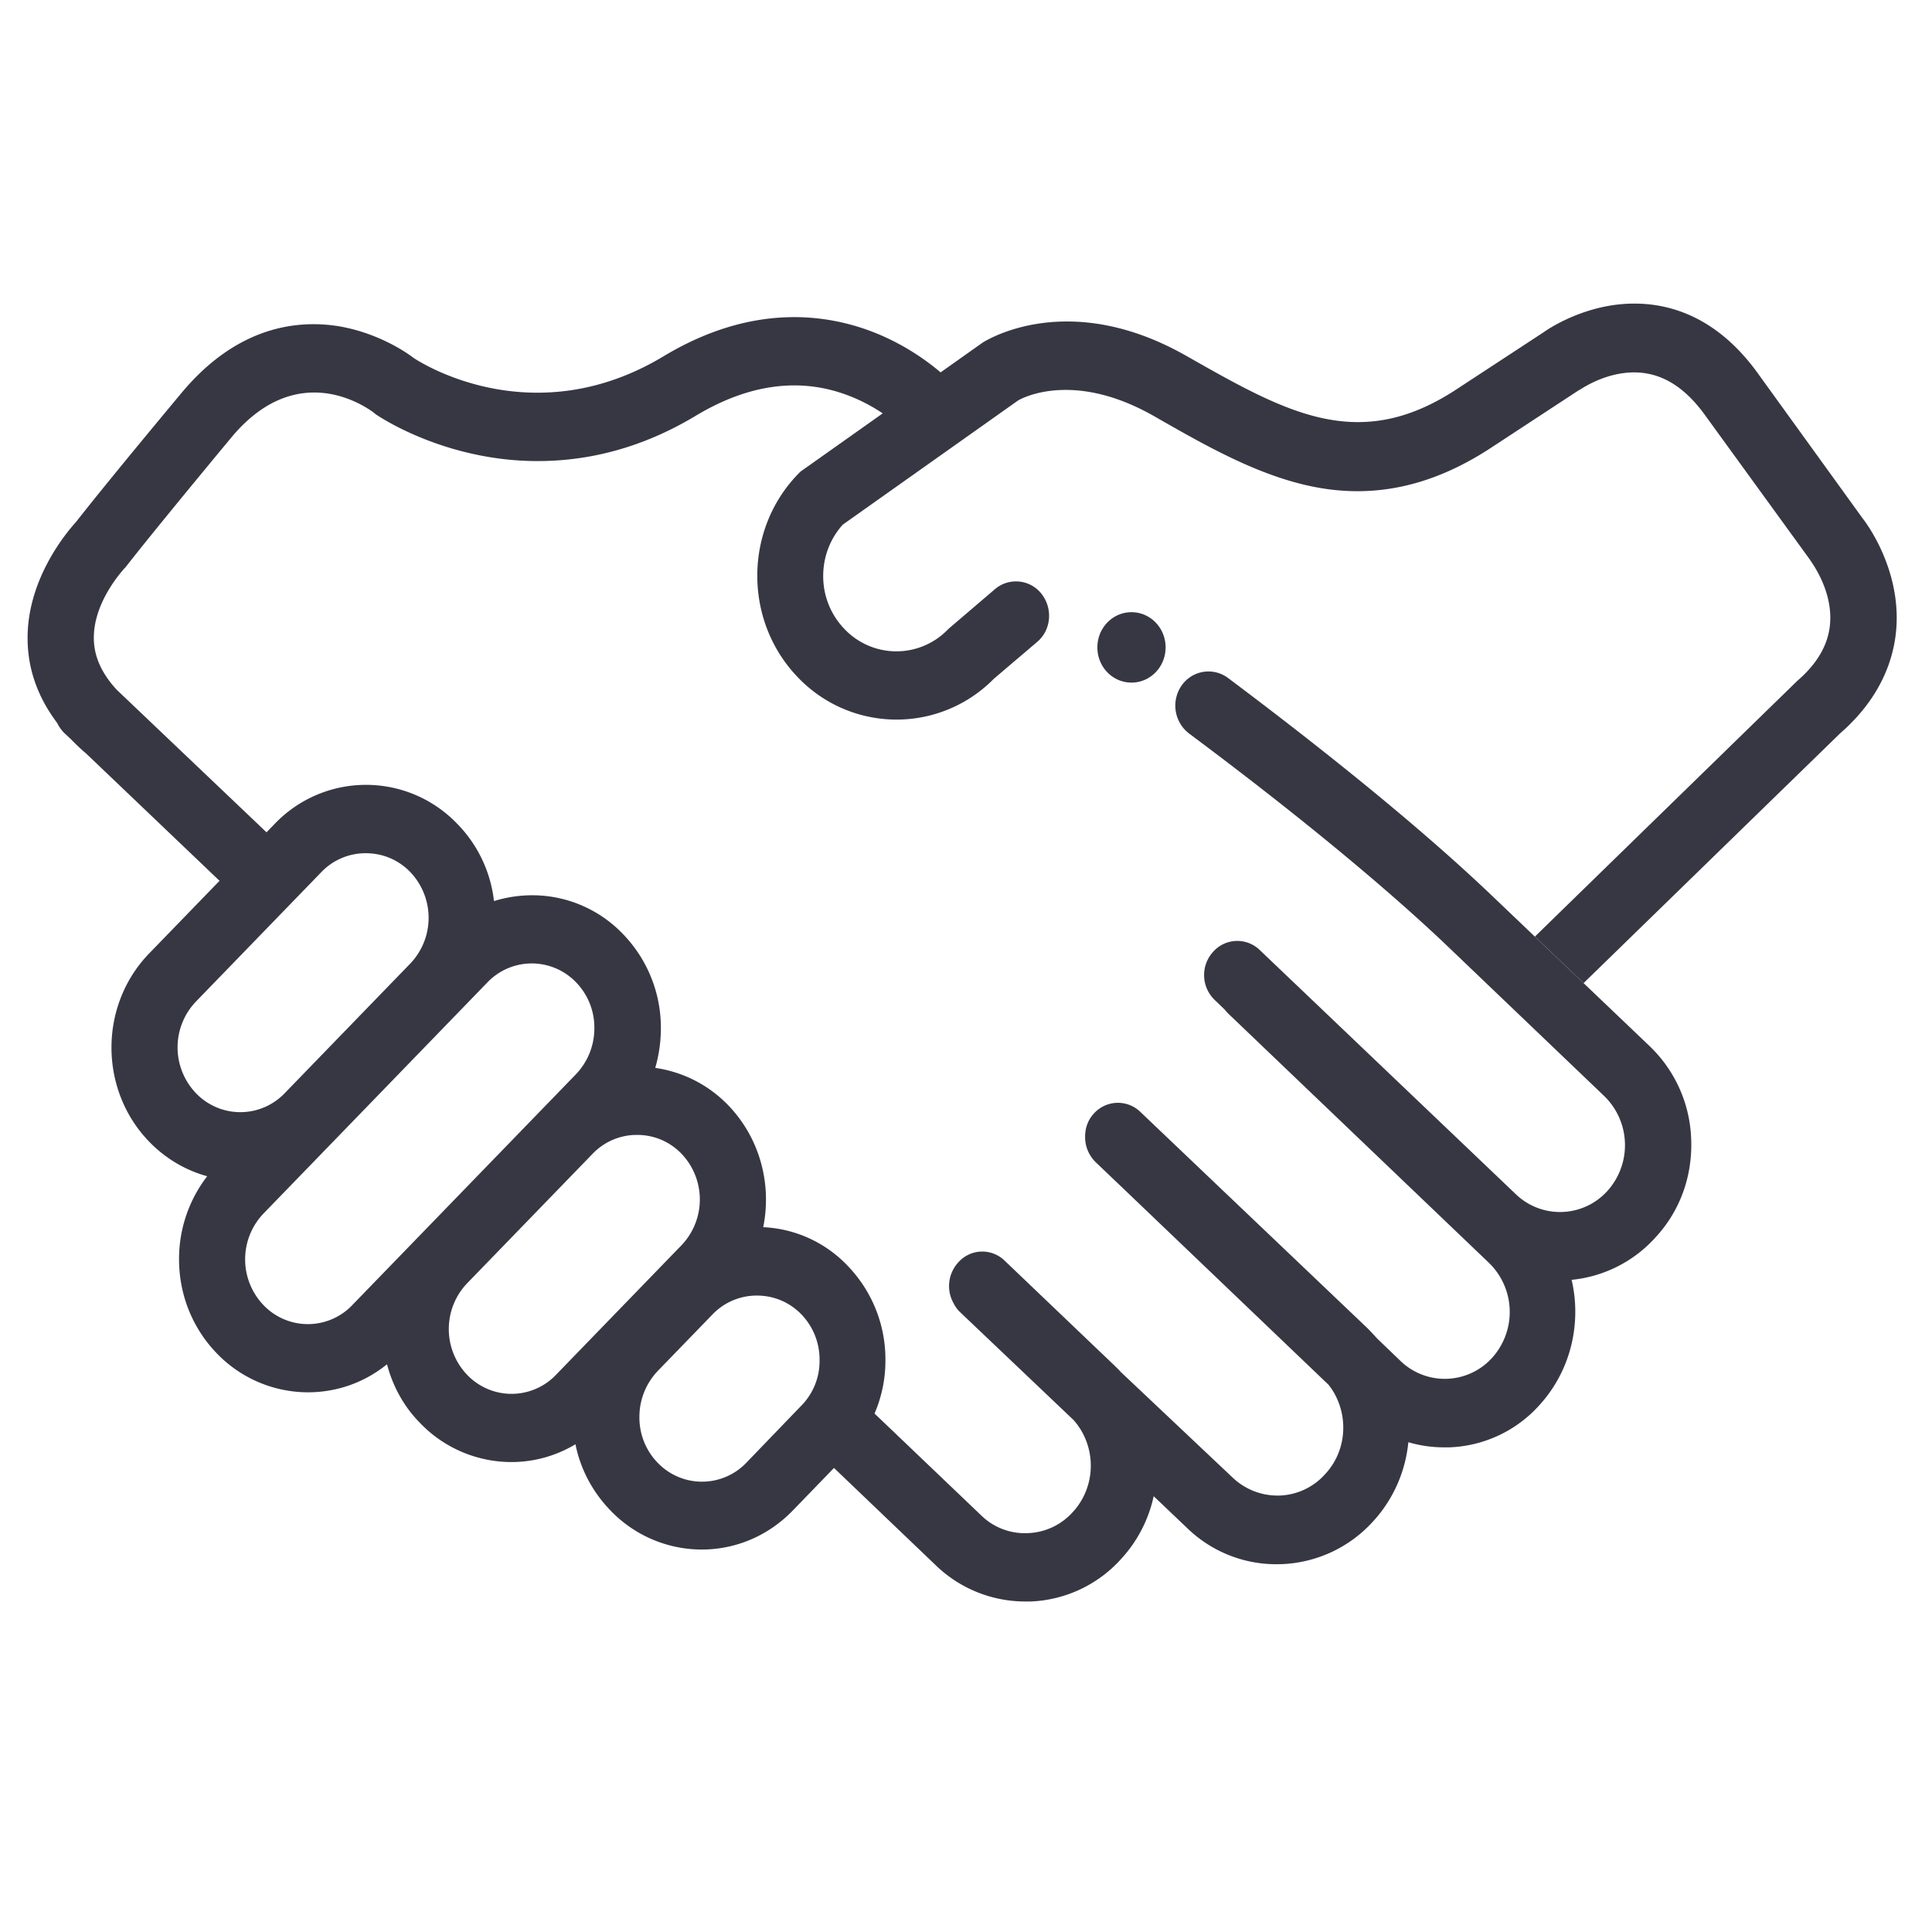 <svg width="70" height="70" fill="none" xmlns="http://www.w3.org/2000/svg"><path d="M32.945 15.777c.444.508 1.2.557 1.692.1.492-.459.54-1.24.096-1.747-.108-.136-1.164-1.313-2.988-2.056-1.716-.694-4.452-1.127-7.715.842-4.668 2.8-8.7.285-9.048.05-.24-.186-1.26-.892-2.675-1.14-1.488-.248-3.684-.037-5.724 2.403-2.724 3.27-3.624 4.422-3.828 4.682-.336.371-1.836 2.13-1.752 4.384.036 1.04.396 2.007 1.068 2.899.06.124.144.248.252.359l.252.235c.168.174.348.347.54.508l5.724 5.462L10.543 31 4.23 24.992c-.528-.57-.804-1.164-.828-1.783-.06-1.387 1.092-2.589 1.092-2.601l.06-.062.048-.062c.012-.013.768-1.003 3.78-4.633 2.4-2.886 4.895-1.102 5.171-.891l.06.05c.144.098 2.52 1.696 5.868 1.696 1.716 0 3.684-.409 5.736-1.647 1.92-1.152 3.791-1.4 5.543-.719 1.356.52 2.16 1.412 2.184 1.437zm8.051 8.955c.684 0 1.236-.57 1.236-1.276 0-.706-.552-1.275-1.236-1.275-.684 0-1.236.57-1.236 1.275 0 .707.552 1.276 1.236 1.276zm20.279 16.56a4.885 4.885 0 00-1.524-3.406l-5.724-5.462c-2.952-2.812-6.815-5.822-9.54-7.865a1.184 1.184 0 00-1.679.285 1.274 1.274 0 00.276 1.734c2.676 1.994 6.455 4.942 9.323 7.667l5.712 5.462a2.48 2.48 0 01.132 3.43 2.311 2.311 0 01-3.324.137l-9.287-8.856a1.17 1.17 0 00-1.692.074 1.25 1.25 0 00.072 1.747l.36.347c.036.05.084.099.132.148l9.431 9.017a2.48 2.48 0 01.132 3.431 2.311 2.311 0 01-3.324.136l-.863-.83a9.863 9.863 0 00-.349-.371l-7.283-6.936-.936-.892a1.17 1.17 0 00-1.692.062c-.204.223-.3.495-.312.78v.112c.012.322.144.631.384.867l.948.904 7.488 7.159c.732.929.72 2.304-.096 3.208l-.024.025a2.317 2.317 0 01-1.644.78 2.358 2.358 0 01-1.704-.644l-4.068-3.84c-.06-.074-.132-.136-.204-.21l-3.995-3.815a1.16 1.16 0 00-1.692.074 1.268 1.268 0 00-.156 1.474c.06.124.144.236.252.335l4.091 3.889c.828.929.84 2.366 0 3.307l-.012.012a2.295 2.295 0 01-1.644.78 2.262 2.262 0 01-1.691-.644l-4.812-4.595a3.56 3.56 0 01-.864 1.499l-.528.545 4.572 4.372a4.664 4.664 0 003.227 1.3h.193a4.655 4.655 0 003.311-1.572l.012-.013a4.868 4.868 0 001.14-2.23l1.224 1.165a4.63 4.63 0 003.24 1.3 4.706 4.706 0 003.503-1.572l.024-.025a4.95 4.95 0 001.236-2.824c.42.124.852.186 1.296.186h.192a4.608 4.608 0 003.3-1.573c1.116-1.251 1.488-2.948 1.128-4.496a4.709 4.709 0 003.06-1.561c.876-.954 1.32-2.205 1.272-3.518z" fill="#373744"/><path d="M27.653 44.463c.312-1.548-.108-3.208-1.26-4.409a4.571 4.571 0 00-2.652-1.362 5.19 5.19 0 00.204-1.437 4.877 4.877 0 00-1.367-3.406 4.547 4.547 0 00-3.3-1.412 4.73 4.73 0 00-1.38.21 4.761 4.761 0 00-1.332-2.799 4.576 4.576 0 00-6.611 0l-4.548 4.694c-1.824 1.883-1.824 4.942 0 6.825.6.62 1.332 1.04 2.1 1.25a4.91 4.91 0 00-1.02 3.01c0 1.289.492 2.503 1.368 3.407a4.589 4.589 0 003.3 1.412c1.02 0 2.027-.335 2.867-1.016.204.78.6 1.524 1.2 2.13a4.589 4.589 0 003.3 1.413 4.5 4.5 0 002.328-.645c.18.905.624 1.735 1.272 2.403a4.589 4.589 0 003.3 1.412c1.2 0 2.387-.47 3.3-1.412l1.99-2.056a4.846 4.846 0 001.369-3.406 4.877 4.877 0 00-1.368-3.406 4.501 4.501 0 00-3.06-1.4zM7.1 39.608a2.401 2.401 0 010-3.32l4.547-4.694a2.214 2.214 0 011.608-.68c.588 0 1.164.222 1.608.68a2.401 2.401 0 010 3.32l-4.547 4.694a2.224 2.224 0 01-3.216 0zm5.663 7.68a2.224 2.224 0 01-3.215 0 2.401 2.401 0 010-3.32l8.111-8.373a2.224 2.224 0 013.216 0 2.35 2.35 0 01.66 1.66c0 .631-.24 1.214-.66 1.66l-8.112 8.372zm7.38 2.526a2.224 2.224 0 01-3.216 0 2.401 2.401 0 010-3.32l4.548-4.694a2.215 2.215 0 011.607-.68c.588 0 1.164.222 1.608.68a2.401 2.401 0 010 3.32l-4.547 4.694zm8.891 1.115l-1.992 2.068a2.224 2.224 0 01-3.215 0 2.35 2.35 0 01-.66-1.66c0-.631.24-1.213.66-1.66l1.991-2.055a2.215 2.215 0 011.608-.681c.588 0 1.164.223 1.608.68a2.35 2.35 0 01.66 1.66 2.3 2.3 0 01-.66 1.648zm39.573-29.652c-.276-1.338-.96-2.292-1.116-2.49l-3.732-5.165c-1.74-2.477-3.815-2.762-5.243-2.576-1.38.186-2.4.855-2.604 1.003l-3.084 2.02c-3.587 2.39-6.203.891-9.827-1.165-4.296-2.453-7.26-.57-7.392-.495l-6.61 4.681-.085.087c-1.968 2.031-1.968 5.338 0 7.37a4.94 4.94 0 007.091.05l1.572-1.338c.516-.434.576-1.214.156-1.747a1.174 1.174 0 00-1.691-.16l-1.608 1.374-.084.074a2.592 2.592 0 01-3.744 0 2.753 2.753 0 01-.78-1.932c0-.694.252-1.35.708-1.858l6.347-4.496c.204-.124 2.064-1.077 4.944.57 1.92 1.102 3.744 2.13 5.7 2.539 2.267.47 4.415-.012 6.575-1.45l3.096-2.03.048-.025c.012 0 .72-.508 1.644-.607 1.128-.124 2.087.396 2.928 1.585l3.767 5.19.024.037c0 .012.504.669.66 1.536.192 1.053-.18 1.982-1.164 2.824l-.024.025-9.467 9.227 1.764 1.685 9.3-9.054c1.655-1.437 2.339-3.32 1.93-5.29z" fill="#373744"/></svg>